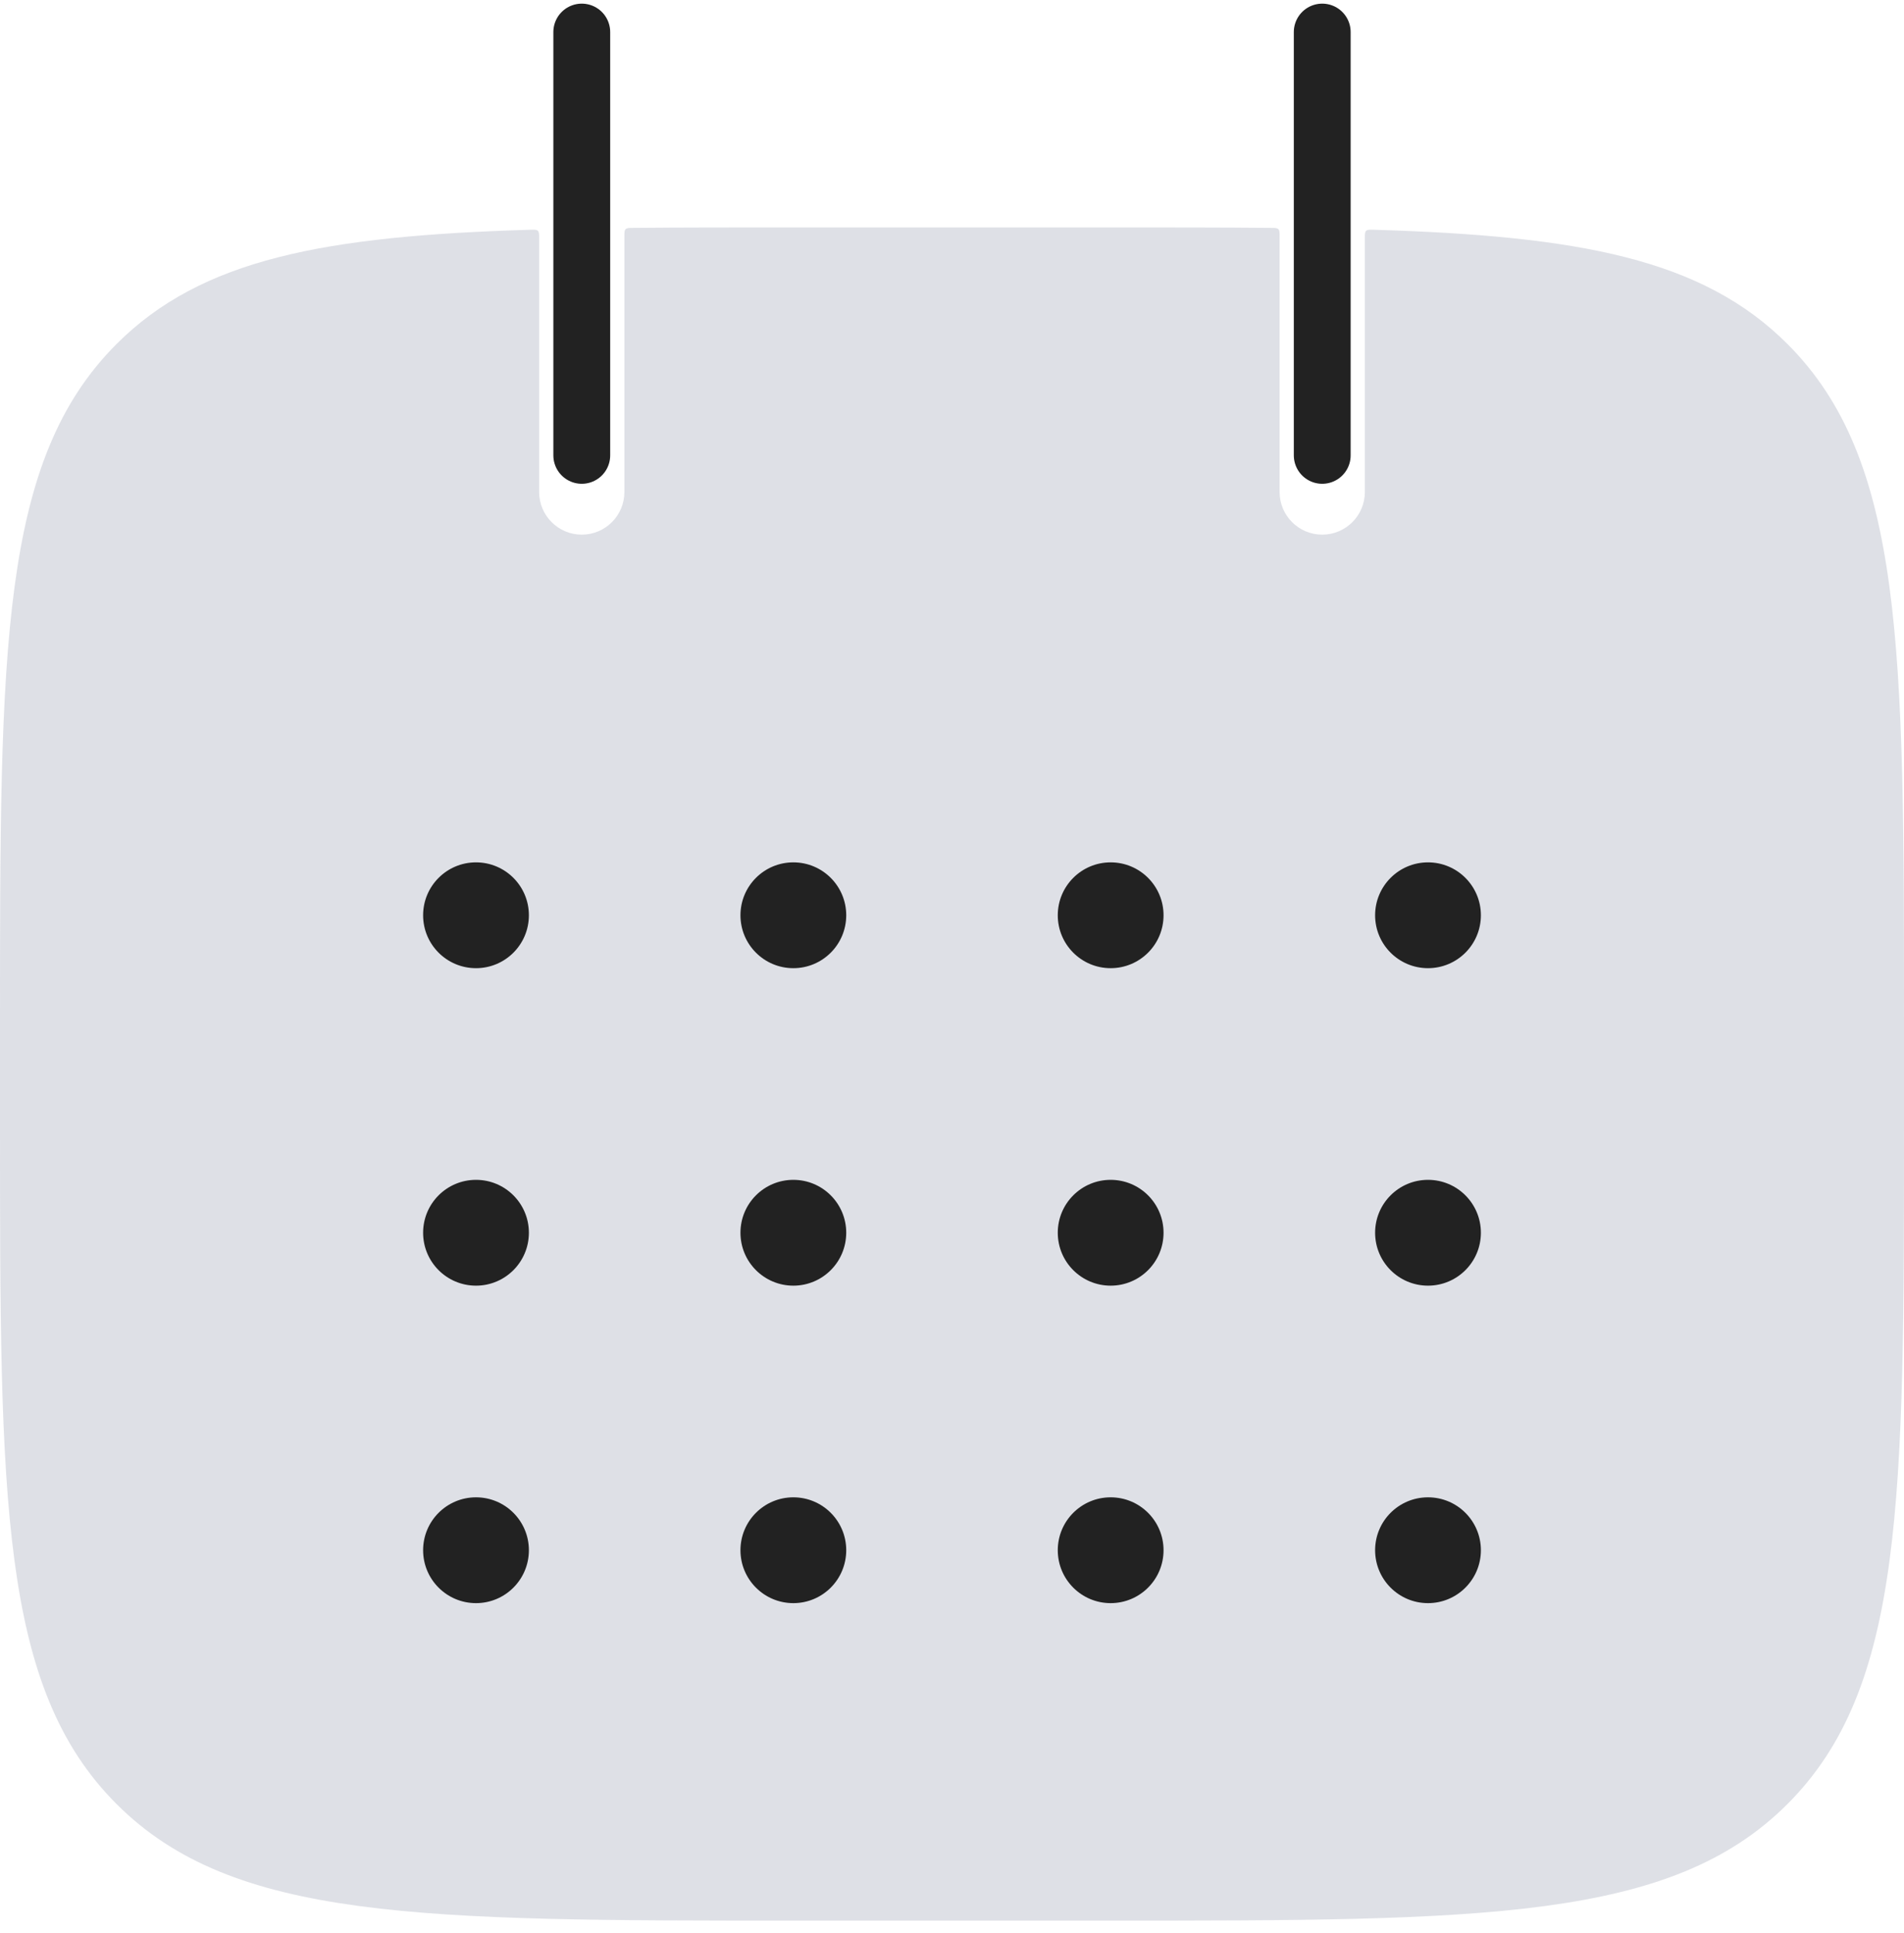 <svg width="67" height="68" viewBox="0 0 67 68" fill="none" xmlns="http://www.w3.org/2000/svg">
<path fill-rule="evenodd" clip-rule="evenodd" d="M18.972 8.38C18.972 8.235 18.972 8.163 18.927 8.119C18.881 8.074 18.808 8.077 18.662 8.081C11.415 8.3 7.093 9.108 4.101 12.101C0 16.201 0 22.801 0 36V39.556C0 52.755 0 59.355 4.101 63.455C8.201 67.556 14.801 67.556 28 67.556H39C52.199 67.556 58.799 67.556 62.9 63.455C67 59.355 67 52.755 67 39.556V36C67 22.801 67 16.201 62.9 12.101C59.907 9.108 55.585 8.3 48.338 8.081C48.192 8.077 48.119 8.074 48.073 8.119C48.028 8.163 48.028 8.235 48.028 8.38L48.028 17.306C48.028 18.134 47.356 18.806 46.528 18.806C45.699 18.806 45.028 18.134 45.028 17.306L45.028 8.316C45.028 8.175 45.028 8.105 44.984 8.061C44.941 8.018 44.871 8.017 44.731 8.016C42.972 8 41.067 8 39 8H28C25.933 8 24.028 8 22.269 8.016C22.129 8.017 22.059 8.018 22.016 8.061C21.972 8.105 21.972 8.175 21.972 8.316L21.972 17.306C21.972 18.134 21.301 18.806 20.472 18.806C19.644 18.806 18.972 18.134 18.972 17.306L18.972 8.38Z" fill="#7E869E" fill-opacity="0.25"/>
<path d="M20.472 1.128L20.472 16.017" stroke="#222222" stroke-width="2" stroke-linecap="round"/>
<path d="M46.528 1.128L46.528 16.017" stroke="#222222" stroke-width="2" stroke-linecap="round"/>
<circle cx="16.75" cy="32.194" r="1.861" fill="#222222"/>
<circle cx="27.917" cy="32.194" r="1.861" fill="#222222"/>
<circle cx="39.083" cy="32.194" r="1.861" fill="#222222"/>
<circle cx="50.25" cy="32.194" r="1.861" fill="#222222"/>
<circle cx="16.75" cy="43.361" r="1.861" fill="#222222"/>
<circle cx="27.917" cy="43.361" r="1.861" fill="#222222"/>
<circle cx="39.083" cy="43.361" r="1.861" fill="#222222"/>
<circle cx="50.25" cy="43.361" r="1.861" fill="#222222"/>
<circle cx="16.75" cy="54.528" r="1.861" fill="#222222"/>
<circle cx="27.917" cy="54.528" r="1.861" fill="#222222"/>
<circle cx="39.083" cy="54.528" r="1.861" fill="#222222"/>
<circle cx="50.25" cy="54.528" r="1.861" fill="#222222"/>
</svg>
